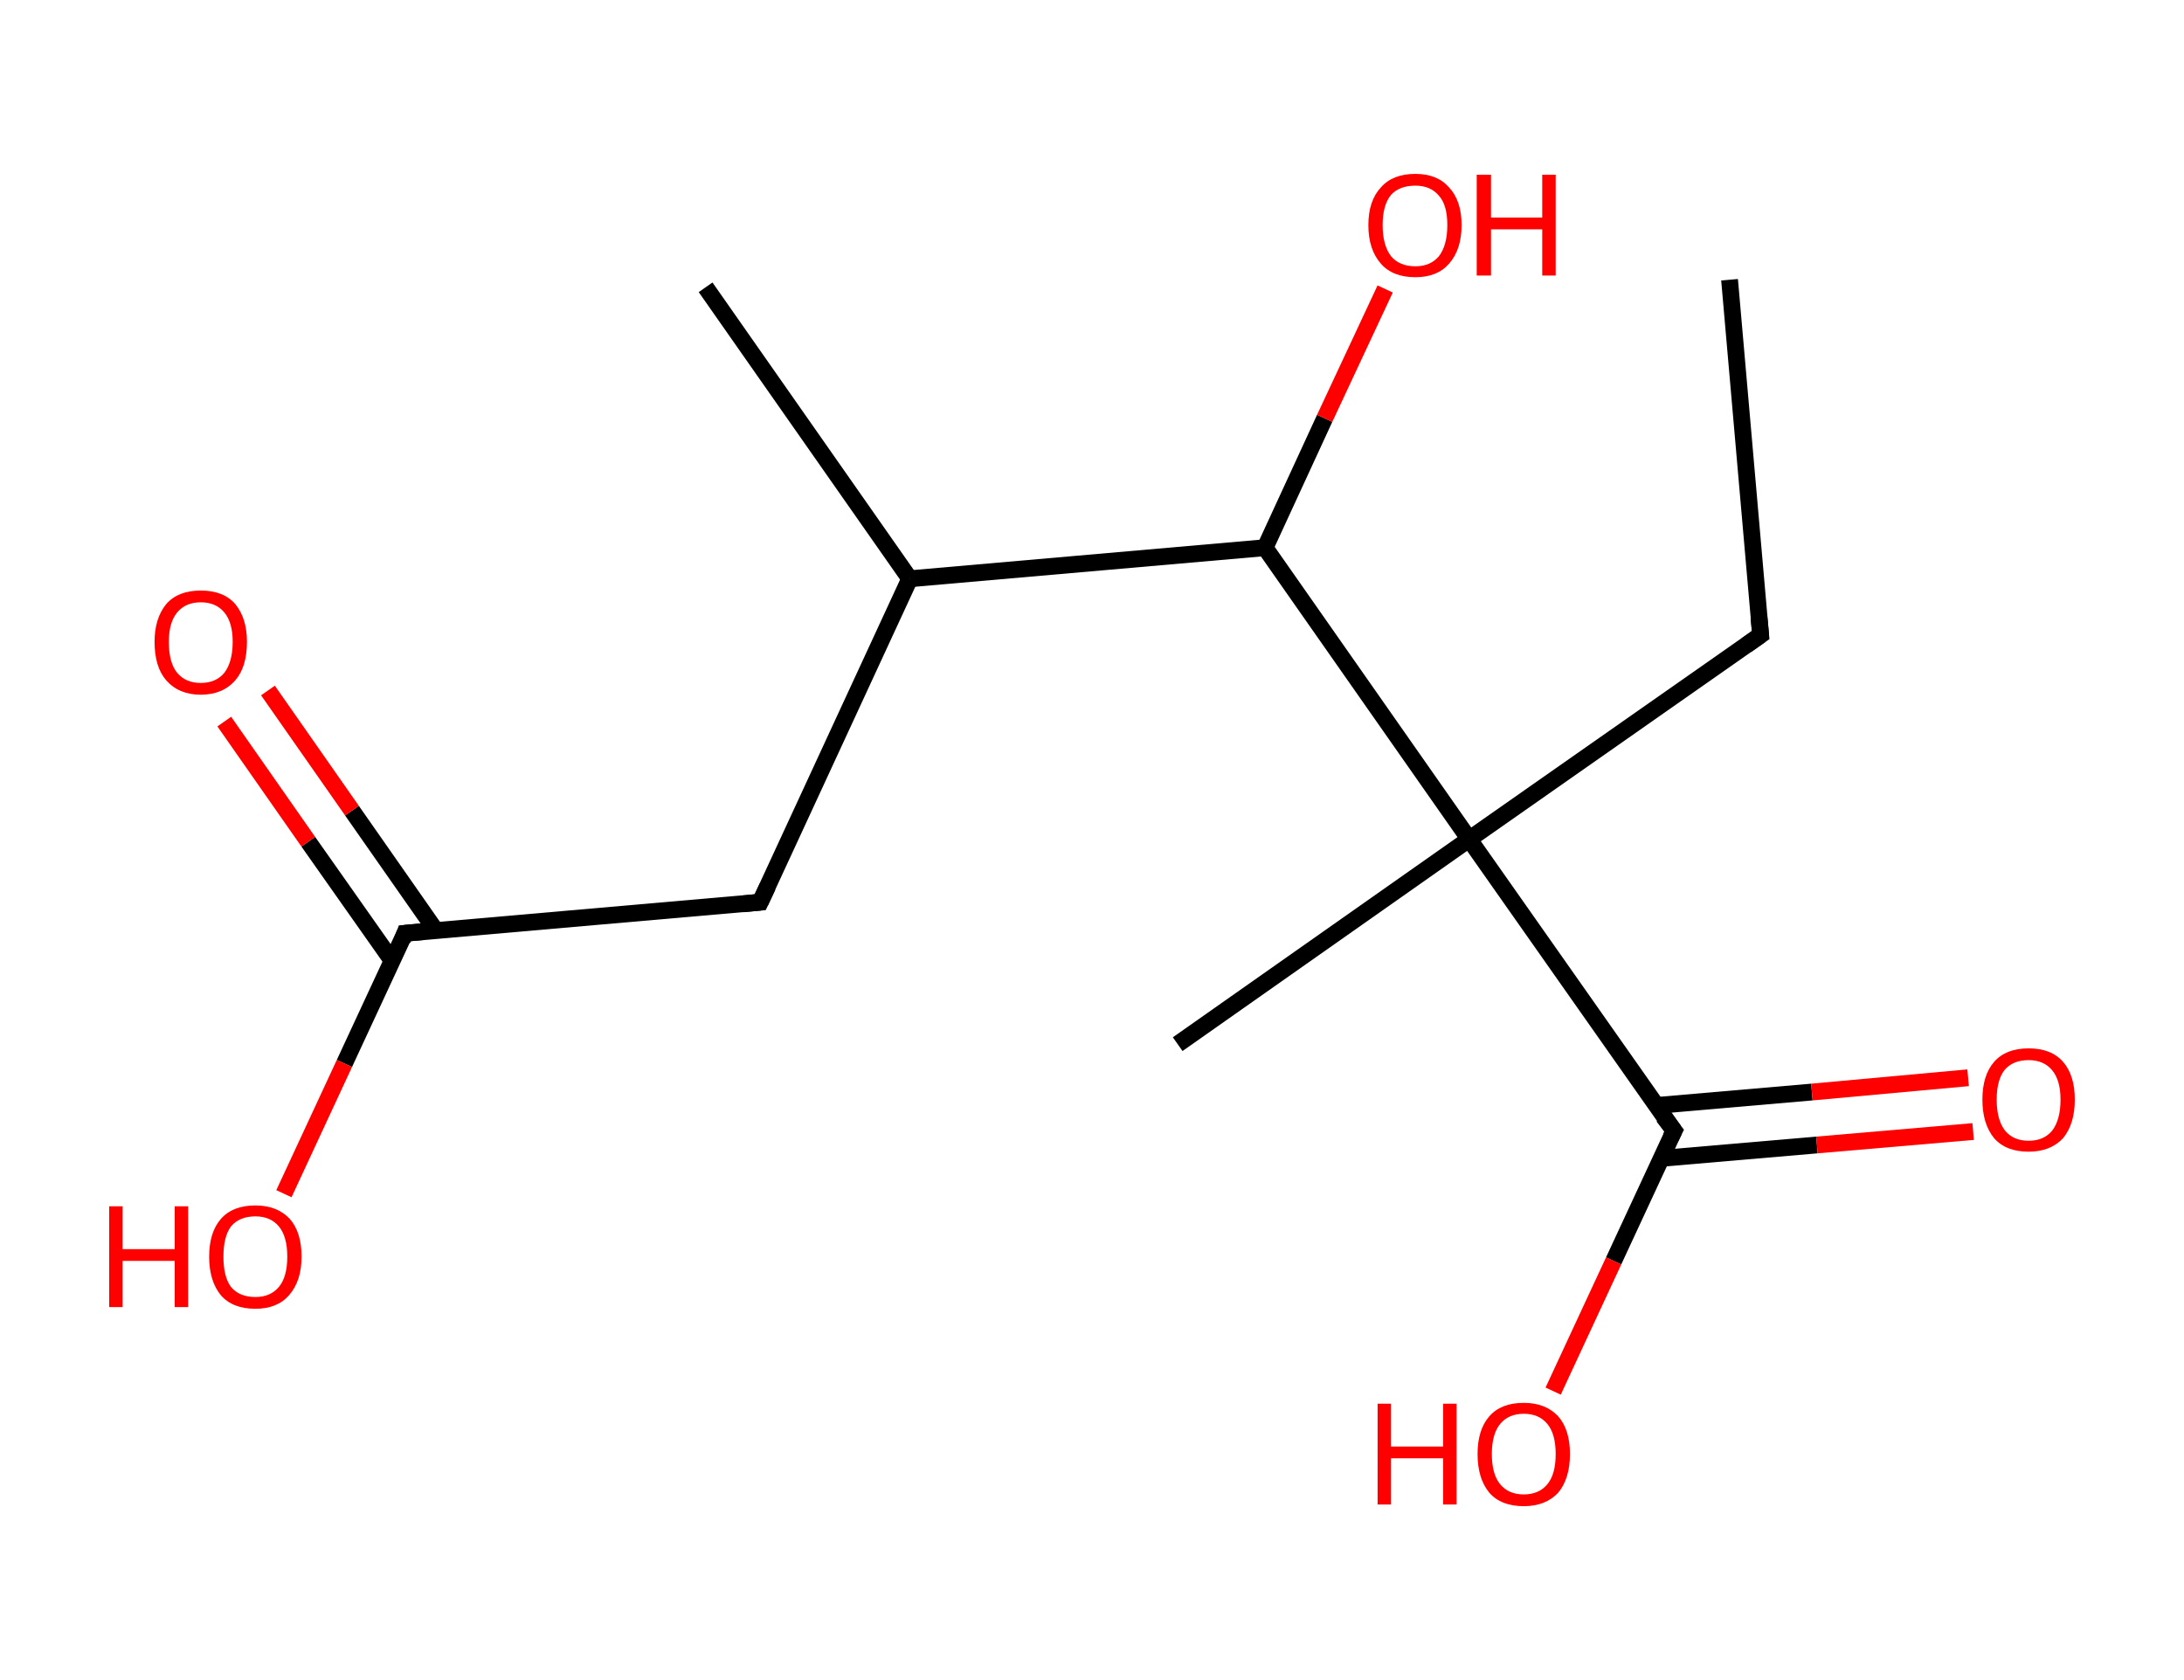 <?xml version='1.0' encoding='ASCII' standalone='yes'?>
<svg xmlns="http://www.w3.org/2000/svg" xmlns:rdkit="http://www.rdkit.org/xml" xmlns:xlink="http://www.w3.org/1999/xlink" version="1.1" baseProfile="full" xml:space="preserve" width="260px" height="200px" viewBox="0 0 260 200">
<!-- END OF HEADER -->
<rect style="opacity:1.0;fill:#FFFFFF;stroke:none" width="260.0" height="200.0" x="0.0" y="0.0"> </rect>
<path class="bond-0 atom-0 atom-1" d="M 205.9,33.3 L 209.6,75.6" style="fill:none;fill-rule:evenodd;stroke:#000000;stroke-width:2.0px;stroke-linecap:butt;stroke-linejoin:miter;stroke-opacity:1"/>
<path class="bond-1 atom-1 atom-2" d="M 209.6,75.6 L 174.9,99.9" style="fill:none;fill-rule:evenodd;stroke:#000000;stroke-width:2.0px;stroke-linecap:butt;stroke-linejoin:miter;stroke-opacity:1"/>
<path class="bond-2 atom-2 atom-3" d="M 174.9,99.9 L 140.2,124.3" style="fill:none;fill-rule:evenodd;stroke:#000000;stroke-width:2.0px;stroke-linecap:butt;stroke-linejoin:miter;stroke-opacity:1"/>
<path class="bond-3 atom-2 atom-4" d="M 174.9,99.9 L 199.3,134.6" style="fill:none;fill-rule:evenodd;stroke:#000000;stroke-width:2.0px;stroke-linecap:butt;stroke-linejoin:miter;stroke-opacity:1"/>
<path class="bond-4 atom-4 atom-5" d="M 197.7,137.9 L 216.3,136.3" style="fill:none;fill-rule:evenodd;stroke:#000000;stroke-width:2.0px;stroke-linecap:butt;stroke-linejoin:miter;stroke-opacity:1"/>
<path class="bond-4 atom-4 atom-5" d="M 216.3,136.3 L 234.9,134.7" style="fill:none;fill-rule:evenodd;stroke:#FF0000;stroke-width:2.0px;stroke-linecap:butt;stroke-linejoin:miter;stroke-opacity:1"/>
<path class="bond-4 atom-4 atom-5" d="M 197.2,131.6 L 215.7,130.0" style="fill:none;fill-rule:evenodd;stroke:#000000;stroke-width:2.0px;stroke-linecap:butt;stroke-linejoin:miter;stroke-opacity:1"/>
<path class="bond-4 atom-4 atom-5" d="M 215.7,130.0 L 234.3,128.3" style="fill:none;fill-rule:evenodd;stroke:#FF0000;stroke-width:2.0px;stroke-linecap:butt;stroke-linejoin:miter;stroke-opacity:1"/>
<path class="bond-5 atom-4 atom-6" d="M 199.3,134.6 L 192.1,150.1" style="fill:none;fill-rule:evenodd;stroke:#000000;stroke-width:2.0px;stroke-linecap:butt;stroke-linejoin:miter;stroke-opacity:1"/>
<path class="bond-5 atom-4 atom-6" d="M 192.1,150.1 L 184.9,165.6" style="fill:none;fill-rule:evenodd;stroke:#FF0000;stroke-width:2.0px;stroke-linecap:butt;stroke-linejoin:miter;stroke-opacity:1"/>
<path class="bond-6 atom-2 atom-7" d="M 174.9,99.9 L 150.6,65.2" style="fill:none;fill-rule:evenodd;stroke:#000000;stroke-width:2.0px;stroke-linecap:butt;stroke-linejoin:miter;stroke-opacity:1"/>
<path class="bond-7 atom-7 atom-8" d="M 150.6,65.2 L 157.7,49.8" style="fill:none;fill-rule:evenodd;stroke:#000000;stroke-width:2.0px;stroke-linecap:butt;stroke-linejoin:miter;stroke-opacity:1"/>
<path class="bond-7 atom-7 atom-8" d="M 157.7,49.8 L 164.9,34.4" style="fill:none;fill-rule:evenodd;stroke:#FF0000;stroke-width:2.0px;stroke-linecap:butt;stroke-linejoin:miter;stroke-opacity:1"/>
<path class="bond-8 atom-7 atom-9" d="M 150.6,65.2 L 108.3,68.9" style="fill:none;fill-rule:evenodd;stroke:#000000;stroke-width:2.0px;stroke-linecap:butt;stroke-linejoin:miter;stroke-opacity:1"/>
<path class="bond-9 atom-9 atom-10" d="M 108.3,68.9 L 84.0,34.2" style="fill:none;fill-rule:evenodd;stroke:#000000;stroke-width:2.0px;stroke-linecap:butt;stroke-linejoin:miter;stroke-opacity:1"/>
<path class="bond-10 atom-9 atom-11" d="M 108.3,68.9 L 90.5,107.4" style="fill:none;fill-rule:evenodd;stroke:#000000;stroke-width:2.0px;stroke-linecap:butt;stroke-linejoin:miter;stroke-opacity:1"/>
<path class="bond-11 atom-11 atom-12" d="M 90.5,107.4 L 48.2,111.1" style="fill:none;fill-rule:evenodd;stroke:#000000;stroke-width:2.0px;stroke-linecap:butt;stroke-linejoin:miter;stroke-opacity:1"/>
<path class="bond-12 atom-12 atom-13" d="M 51.9,110.8 L 41.9,96.5" style="fill:none;fill-rule:evenodd;stroke:#000000;stroke-width:2.0px;stroke-linecap:butt;stroke-linejoin:miter;stroke-opacity:1"/>
<path class="bond-12 atom-12 atom-13" d="M 41.9,96.5 L 31.9,82.2" style="fill:none;fill-rule:evenodd;stroke:#FF0000;stroke-width:2.0px;stroke-linecap:butt;stroke-linejoin:miter;stroke-opacity:1"/>
<path class="bond-12 atom-12 atom-13" d="M 46.7,114.4 L 36.7,100.2" style="fill:none;fill-rule:evenodd;stroke:#000000;stroke-width:2.0px;stroke-linecap:butt;stroke-linejoin:miter;stroke-opacity:1"/>
<path class="bond-12 atom-12 atom-13" d="M 36.7,100.2 L 26.7,85.9" style="fill:none;fill-rule:evenodd;stroke:#FF0000;stroke-width:2.0px;stroke-linecap:butt;stroke-linejoin:miter;stroke-opacity:1"/>
<path class="bond-13 atom-12 atom-14" d="M 48.2,111.1 L 41.0,126.6" style="fill:none;fill-rule:evenodd;stroke:#000000;stroke-width:2.0px;stroke-linecap:butt;stroke-linejoin:miter;stroke-opacity:1"/>
<path class="bond-13 atom-12 atom-14" d="M 41.0,126.6 L 33.8,142.1" style="fill:none;fill-rule:evenodd;stroke:#FF0000;stroke-width:2.0px;stroke-linecap:butt;stroke-linejoin:miter;stroke-opacity:1"/>
<path d="M 209.4,73.5 L 209.6,75.6 L 207.9,76.8" style="fill:none;stroke:#000000;stroke-width:2.0px;stroke-linecap:butt;stroke-linejoin:miter;stroke-opacity:1;"/>
<path d="M 198.0,132.9 L 199.3,134.6 L 198.9,135.4" style="fill:none;stroke:#000000;stroke-width:2.0px;stroke-linecap:butt;stroke-linejoin:miter;stroke-opacity:1;"/>
<path d="M 91.4,105.5 L 90.5,107.4 L 88.4,107.6" style="fill:none;stroke:#000000;stroke-width:2.0px;stroke-linecap:butt;stroke-linejoin:miter;stroke-opacity:1;"/>
<path d="M 50.4,110.9 L 48.2,111.1 L 47.9,111.9" style="fill:none;stroke:#000000;stroke-width:2.0px;stroke-linecap:butt;stroke-linejoin:miter;stroke-opacity:1;"/>
<path class="atom-5" d="M 236.0 130.9 Q 236.0 128.0, 237.4 126.4 Q 238.8 124.8, 241.5 124.8 Q 244.2 124.8, 245.6 126.4 Q 247.0 128.0, 247.0 130.9 Q 247.0 133.8, 245.6 135.5 Q 244.1 137.1, 241.5 137.1 Q 238.8 137.1, 237.4 135.5 Q 236.0 133.8, 236.0 130.9 M 241.5 135.8 Q 243.3 135.8, 244.3 134.6 Q 245.3 133.3, 245.3 130.9 Q 245.3 128.6, 244.3 127.4 Q 243.3 126.2, 241.5 126.2 Q 239.7 126.2, 238.7 127.3 Q 237.7 128.5, 237.7 130.9 Q 237.7 133.3, 238.7 134.6 Q 239.7 135.8, 241.5 135.8 " fill="#FF0000"/>
<path class="atom-6" d="M 164.0 167.1 L 165.6 167.1 L 165.6 172.2 L 171.8 172.2 L 171.8 167.1 L 173.4 167.1 L 173.4 179.1 L 171.8 179.1 L 171.8 173.6 L 165.6 173.6 L 165.6 179.1 L 164.0 179.1 L 164.0 167.1 " fill="#FF0000"/>
<path class="atom-6" d="M 175.9 173.1 Q 175.9 170.2, 177.3 168.6 Q 178.7 167.0, 181.4 167.0 Q 184.0 167.0, 185.5 168.6 Q 186.9 170.2, 186.9 173.1 Q 186.9 176.0, 185.5 177.7 Q 184.0 179.3, 181.4 179.3 Q 178.7 179.3, 177.3 177.7 Q 175.9 176.0, 175.9 173.1 M 181.4 177.9 Q 183.2 177.9, 184.2 176.7 Q 185.2 175.5, 185.2 173.1 Q 185.2 170.7, 184.2 169.5 Q 183.2 168.3, 181.4 168.3 Q 179.6 168.3, 178.6 169.5 Q 177.6 170.7, 177.6 173.1 Q 177.6 175.5, 178.6 176.7 Q 179.6 177.9, 181.4 177.9 " fill="#FF0000"/>
<path class="atom-8" d="M 162.9 26.8 Q 162.9 23.9, 164.4 22.3 Q 165.8 20.7, 168.5 20.7 Q 171.1 20.7, 172.5 22.3 Q 174.0 23.9, 174.0 26.8 Q 174.0 29.7, 172.5 31.4 Q 171.1 33.0, 168.5 33.0 Q 165.8 33.0, 164.4 31.4 Q 162.9 29.7, 162.9 26.8 M 168.5 31.7 Q 170.3 31.7, 171.3 30.5 Q 172.3 29.2, 172.3 26.8 Q 172.3 24.4, 171.3 23.3 Q 170.3 22.1, 168.5 22.1 Q 166.6 22.1, 165.6 23.2 Q 164.6 24.4, 164.6 26.8 Q 164.6 29.2, 165.6 30.5 Q 166.6 31.7, 168.5 31.7 " fill="#FF0000"/>
<path class="atom-8" d="M 175.8 20.8 L 177.5 20.8 L 177.5 25.9 L 183.6 25.9 L 183.6 20.8 L 185.2 20.8 L 185.2 32.8 L 183.6 32.8 L 183.6 27.3 L 177.5 27.3 L 177.5 32.8 L 175.8 32.8 L 175.8 20.8 " fill="#FF0000"/>
<path class="atom-13" d="M 18.4 76.4 Q 18.4 73.6, 19.8 71.9 Q 21.2 70.3, 23.9 70.3 Q 26.6 70.3, 28.0 71.9 Q 29.4 73.6, 29.4 76.4 Q 29.4 79.4, 28.0 81.0 Q 26.5 82.7, 23.9 82.7 Q 21.3 82.7, 19.8 81.0 Q 18.4 79.4, 18.4 76.4 M 23.9 81.3 Q 25.7 81.3, 26.7 80.1 Q 27.7 78.8, 27.7 76.4 Q 27.7 74.1, 26.7 72.9 Q 25.7 71.7, 23.9 71.7 Q 22.1 71.7, 21.1 72.9 Q 20.1 74.1, 20.1 76.4 Q 20.1 78.9, 21.1 80.1 Q 22.1 81.3, 23.9 81.3 " fill="#FF0000"/>
<path class="atom-14" d="M 13.0 143.6 L 14.6 143.6 L 14.6 148.7 L 20.8 148.7 L 20.8 143.6 L 22.4 143.6 L 22.4 155.6 L 20.8 155.6 L 20.8 150.1 L 14.6 150.1 L 14.6 155.6 L 13.0 155.6 L 13.0 143.6 " fill="#FF0000"/>
<path class="atom-14" d="M 24.9 149.6 Q 24.9 146.7, 26.3 145.1 Q 27.7 143.5, 30.4 143.5 Q 33.0 143.5, 34.5 145.1 Q 35.9 146.7, 35.9 149.6 Q 35.9 152.5, 34.4 154.2 Q 33.0 155.8, 30.4 155.8 Q 27.7 155.8, 26.3 154.2 Q 24.9 152.5, 24.9 149.6 M 30.4 154.4 Q 32.2 154.4, 33.2 153.2 Q 34.2 152.0, 34.2 149.6 Q 34.2 147.2, 33.2 146.0 Q 32.2 144.8, 30.4 144.8 Q 28.5 144.8, 27.5 146.0 Q 26.6 147.2, 26.6 149.6 Q 26.6 152.0, 27.5 153.2 Q 28.5 154.4, 30.4 154.4 " fill="#FF0000"/>
</svg>

